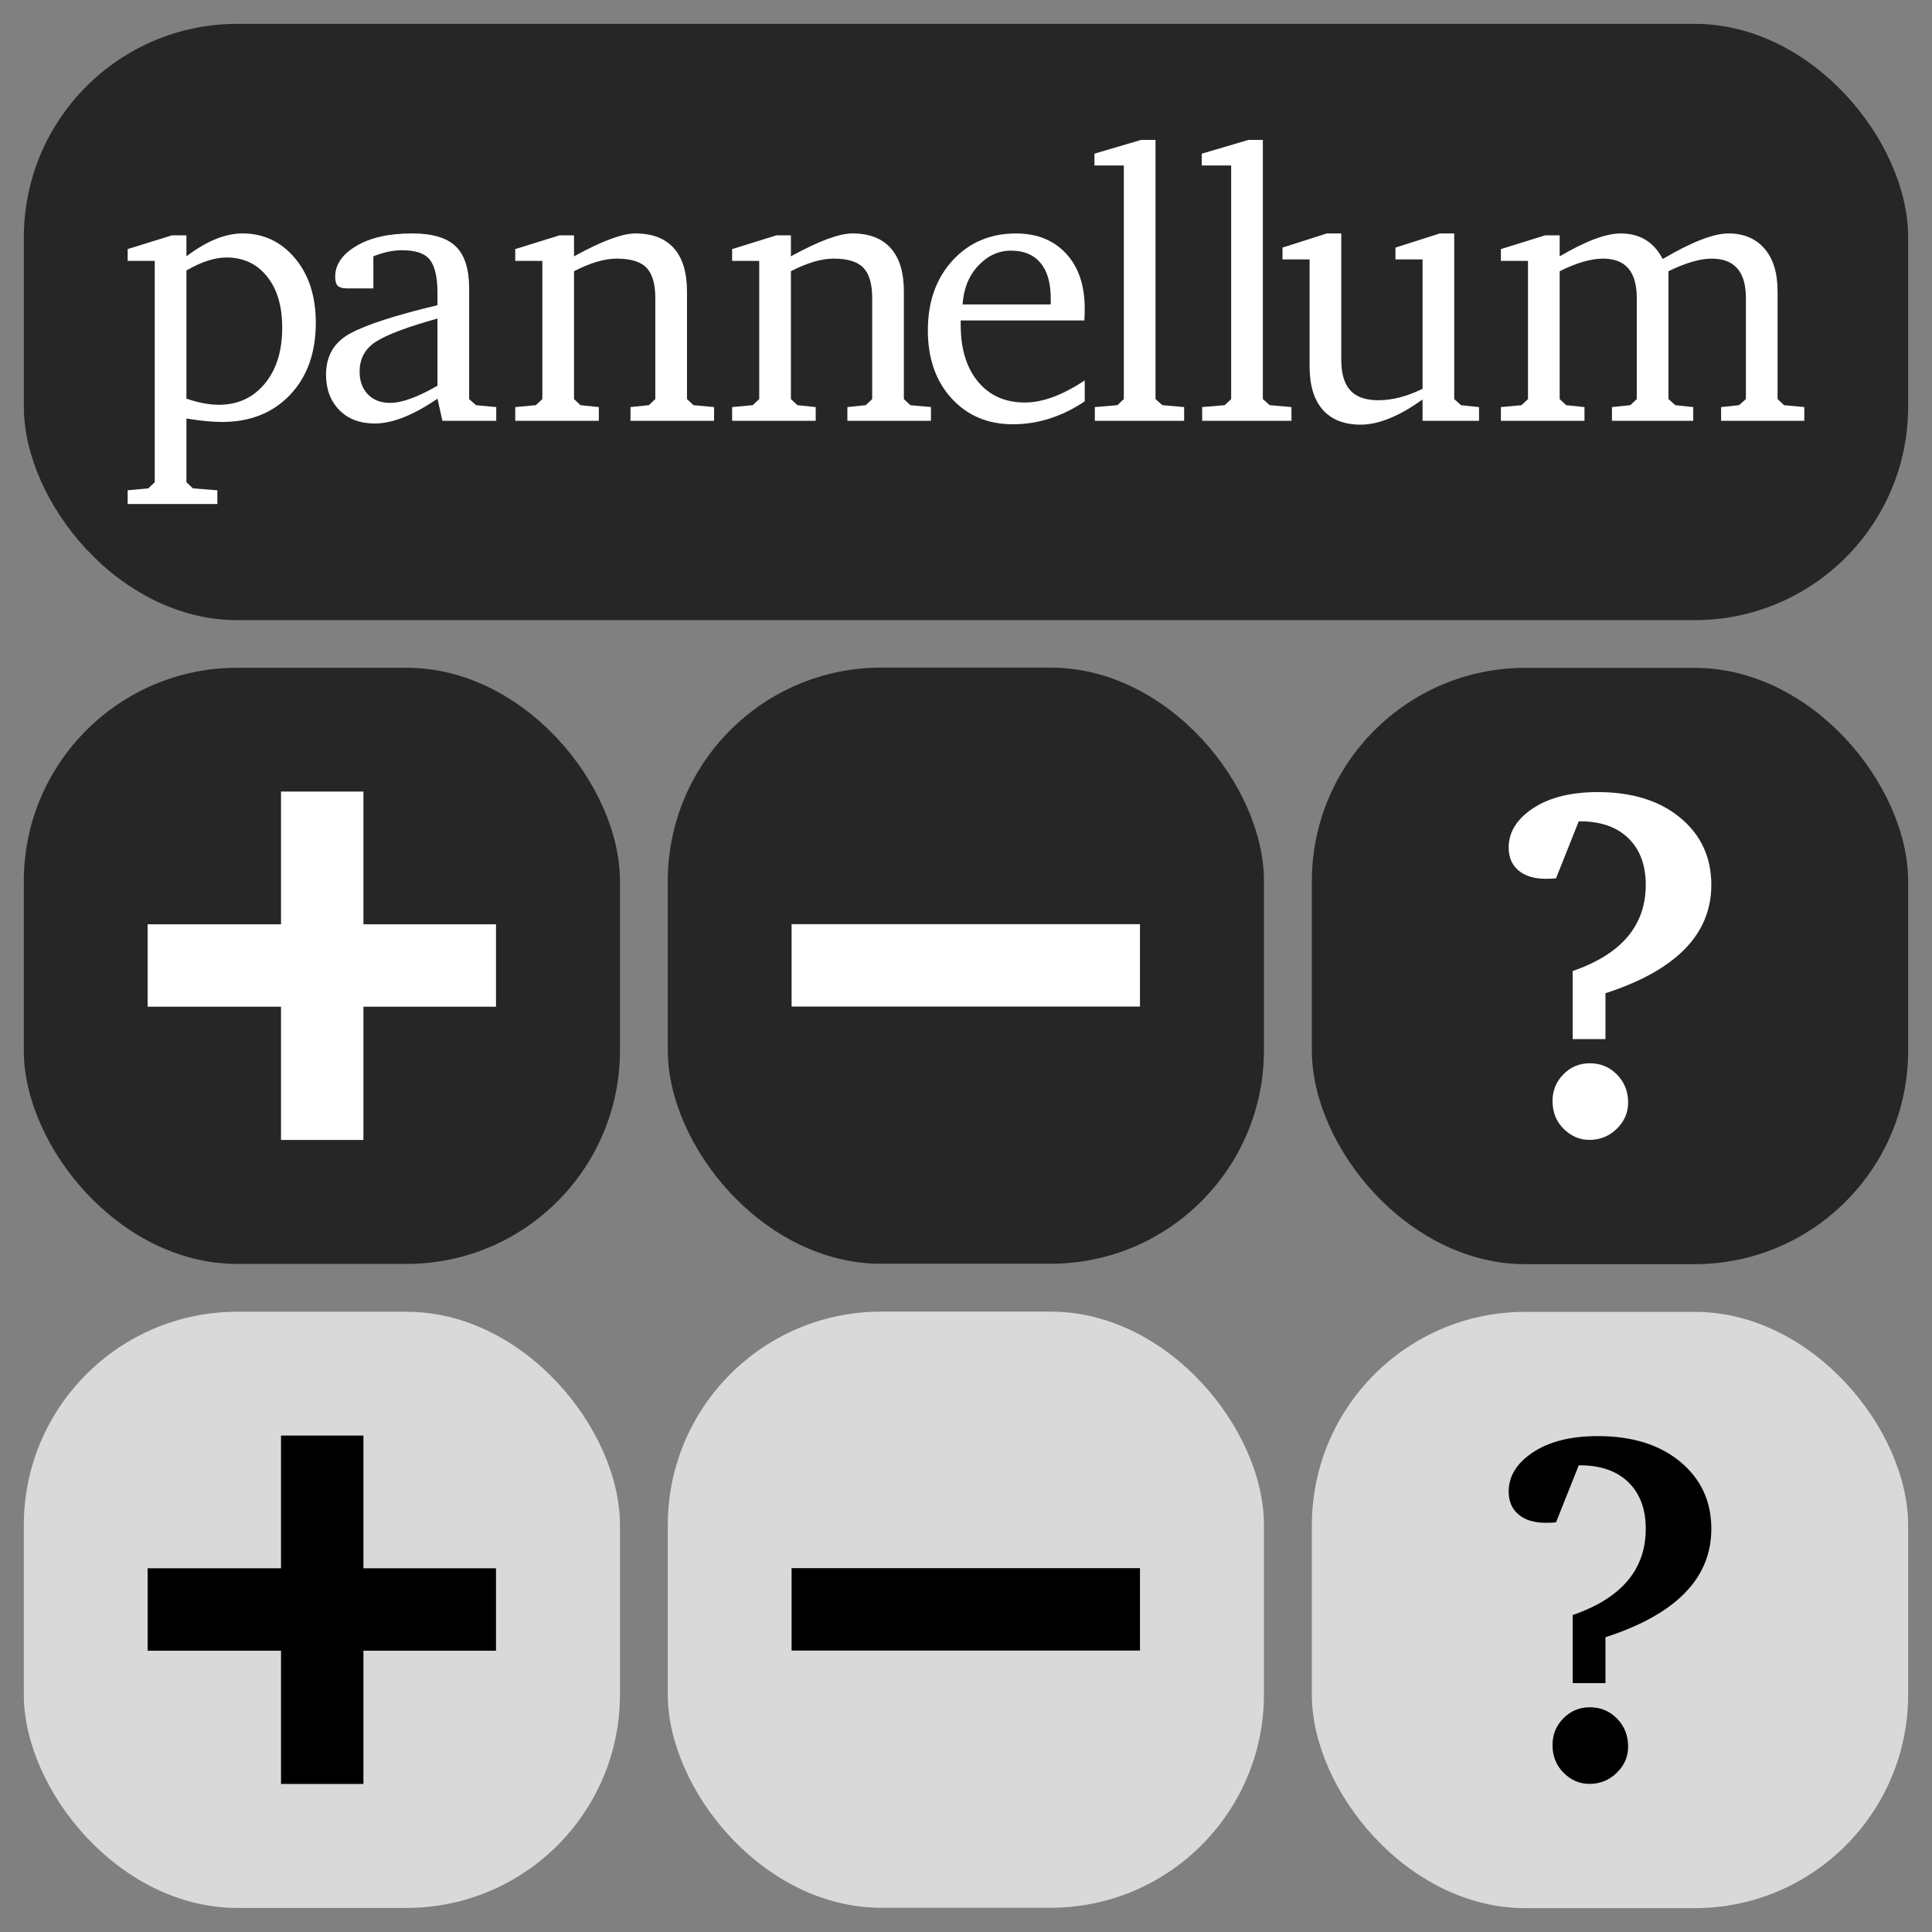 <?xml version="1.0" encoding="UTF-8" standalone="no"?>
<!-- Created with Inkscape (http://www.inkscape.org/) -->

<svg
   xmlns:dc="http://purl.org/dc/elements/1.1/"
   xmlns:cc="http://creativecommons.org/ns#"
   xmlns:rdf="http://www.w3.org/1999/02/22-rdf-syntax-ns#"
   xmlns:svg="http://www.w3.org/2000/svg"
   xmlns="http://www.w3.org/2000/svg"
   version="1.1"
   width="81"
   height="81"
   id="svg2">
  <rect width="100%" height="100%" fill="#808080" stroke="none"/>
  <defs
     id="defs4" />
  <g
     transform="translate(-51.623,-157.267)"
     id="layer1">
    <g
       transform="matrix(0.108,0,0,0.108,70.407,140.72)"
       id="g3840"
       style="stroke:none">
      <rect
         width="231.429"
         height="231.429"
         ry="82.857"
         x="85.306"
         y="412.379"
         id="rect2985-4"
         style="opacity:0.7;fill:#000000;fill-opacity:1;fill-rule:nonzero;stroke:none" />
      <g
         transform="matrix(2.924,0,0,1.792,-396.551,-268.636)"
         id="text3755-1"
         style="fill:#ffffff;fill-opacity:1;stroke:none">
        <path
           d="m 181.231,435.605 46.252,0 0,17.85 -46.252,0 z"
           id="path3781"
           style="fill:#ffffff;fill-opacity:1;stroke:none" />
      </g>
    </g>
  </g>
  <g
     transform="translate(-51.623,-130.267)"
     id="layer1-1">
    <g
       transform="matrix(0.108,0,0,0.108,70.407,140.72)"
       id="g3840-7"
       style="stroke:none">
      <rect
         width="231.429"
         height="231.429"
         ry="82.857"
         x="85.306"
         y="412.379"
         id="rect2985-4-4"
         style="opacity:0.7;fill:#ffffff;fill-opacity:1;fill-rule:nonzero;stroke:none" />
      <g
         transform="matrix(2.924,0,0,1.792,-396.551,-268.636)"
         id="text3755-1-0"
         style="fill:#000000;fill-opacity:1;stroke:none">
        <path
           d="m 181.231,435.605 46.252,0 0,17.85 -46.252,0 z"
           id="path3781-9"
           style="fill:#000000;fill-opacity:1;stroke:none" />
      </g>
    </g>
  </g>
  <g
     transform="translate(-78.623,-157.267)"
     id="layer1-4">
    <g
       transform="matrix(0.108,0,0,0.108,70.981,168.808)"
       id="g3847"
       style="stroke:none">
      <rect
         width="231.429"
         height="231.429"
         ry="82.857"
         x="80"
         y="152.362"
         id="rect2985"
         style="opacity:0.7;fill:#000000;fill-opacity:1;fill-rule:nonzero;stroke:none" />
      <g
         transform="translate(17.927,3.633)"
         id="g3834"
         style="stroke:none">
        <g
           transform="matrix(2.924,0,0,1.792,-419.784,-532.285)"
           id="text3755-1-0-8"
           style="fill:#ffffff;fill-opacity:1;stroke:none">
          <path
             d="m 181.231,435.605 46.252,0 0,17.85 -46.252,0 z"
             id="path3781-9-8"
             style="fill:#ffffff;fill-opacity:1;stroke:none" />
        </g>
        <g
           transform="matrix(0,2.924,-1.792,0,974.515,-333.128)"
           id="text3755-1-4"
           style="fill:#ffffff;fill-opacity:1;stroke:none">
          <path
             d="m 181.231,435.605 46.252,0 0,17.85 -46.252,0 z"
             id="path3781-8"
             style="fill:#ffffff;fill-opacity:1;stroke:none" />
        </g>
      </g>
    </g>
  </g>
  <g
     transform="matrix(0.108,0,0,0.108,-7.642,38.541)"
     id="g3847-2"
     style="stroke:none">
    <rect
       width="231.429"
       height="231.429"
       ry="82.857"
       x="80"
       y="152.362"
       id="rect2985-45"
       style="opacity:0.7;fill:#ffffff;fill-opacity:1;fill-rule:nonzero;stroke:none" />
    <g
       transform="translate(17.927,3.633)"
       id="g3834-5"
       style="fill:#000000;fill-opacity:1;stroke:none">
      <g
         transform="matrix(2.924,0,0,1.792,-419.784,-532.285)"
         id="text3755-1-0-1"
         style="fill:#000000;fill-opacity:1;stroke:none">
        <path
           d="m 181.231,435.605 46.252,0 0,17.85 -46.252,0 z"
           id="path3781-9-7"
           style="fill:#000000;fill-opacity:1;stroke:none" />
      </g>
      <g
         transform="matrix(0,2.924,-1.792,0,974.515,-333.128)"
         id="text3755-1-4-1"
         style="fill:#000000;fill-opacity:1;stroke:none">
        <path
           d="m 181.231,435.605 46.252,0 0,17.85 -46.252,0 z"
           id="path3781-8-1"
           style="fill:#000000;fill-opacity:1;stroke:none" />
      </g>
    </g>
  </g>
  <g
     transform="translate(-24.623,-157.267)"
     id="layer1-5">
    <rect
       width="25"
       height="25"
       ry="8.951"
       x="79.623"
       y="185.267"
       id="rect2985-2"
       style="opacity:0.7;fill:#000000;fill-opacity:1;fill-rule:nonzero;stroke:none" />
    <g
       transform="translate(1.068,-0.002)"
       id="text2999"
       style="fill:#ffffff;fill-opacity:1;stroke:none">
      <path
         d="m 90.864,198.91 0,1.923 -1.374,0 0,-2.853 c 2.043,-0.704 3.064,-1.909 3.064,-3.613 -6e-6,-0.831 -0.243,-1.483 -0.729,-1.955 -0.486,-0.472 -1.159,-0.708 -2.018,-0.708 l -0.063,0 -0.951,2.388 c -0.098,0.014 -0.239,0.021 -0.422,0.021 -0.493,2e-5 -0.877,-0.116 -1.152,-0.349 -0.275,-0.233 -0.412,-0.553 -0.412,-0.962 0,-0.648 0.342,-1.197 1.025,-1.648 0.683,-0.451 1.588,-0.676 2.716,-0.676 1.437,1e-5 2.588,0.359 3.455,1.078 0.866,0.719 1.3,1.656 1.3,2.811 -9e-6,2.071 -1.479,3.585 -4.438,4.543 z m -0.655,2.937 c 0.451,0 0.831,0.158 1.141,0.475 0.31,0.317 0.465,0.708 0.465,1.173 -6e-6,0.423 -0.159,0.789 -0.476,1.099 -0.317,0.31 -0.701,0.465 -1.151,0.465 -0.409,0 -0.768,-0.155 -1.078,-0.465 -0.31,-0.31 -0.465,-0.697 -0.465,-1.162 -2e-6,-0.437 0.151,-0.81 0.454,-1.12 0.303,-0.31 0.673,-0.465 1.11,-0.465 z"
         id="path3004"
         style="fill:#ffffff" />
    </g>
  </g>
  <g
     transform="translate(-24.623,-130.267)"
     id="layer1-7">
    <rect
       width="25"
       height="25"
       ry="8.951"
       x="79.623"
       y="185.267"
       id="rect2985-6"
       style="opacity:0.7;fill:#ffffff;fill-opacity:1;fill-rule:nonzero;stroke:none" />
    <g
       transform="translate(1.068,-0.002)"
       id="text2999-1"
       style="fill:#000000;fill-opacity:1;stroke:none">
      <path
         d="m 90.864,198.91 0,1.923 -1.374,0 0,-2.853 c 2.043,-0.704 3.064,-1.909 3.064,-3.613 -6e-6,-0.831 -0.243,-1.483 -0.729,-1.955 -0.486,-0.472 -1.159,-0.708 -2.018,-0.708 l -0.063,0 -0.951,2.388 c -0.098,0.014 -0.239,0.021 -0.422,0.021 -0.493,2e-5 -0.877,-0.116 -1.152,-0.349 -0.275,-0.233 -0.412,-0.553 -0.412,-0.962 0,-0.648 0.342,-1.197 1.025,-1.648 0.683,-0.451 1.588,-0.676 2.716,-0.676 1.437,1e-5 2.588,0.359 3.455,1.078 0.866,0.719 1.3,1.656 1.3,2.811 -9e-6,2.071 -1.479,3.585 -4.438,4.543 z m -0.655,2.937 c 0.451,0 0.831,0.158 1.141,0.475 0.31,0.317 0.465,0.708 0.465,1.173 -6e-6,0.423 -0.159,0.789 -0.476,1.099 -0.317,0.31 -0.701,0.465 -1.151,0.465 -0.409,0 -0.768,-0.155 -1.078,-0.465 -0.31,-0.31 -0.465,-0.697 -0.465,-1.162 -2e-6,-0.437 0.151,-0.81 0.454,-1.12 0.303,-0.31 0.673,-0.465 1.11,-0.465 z"
         id="path3004-4"
         style="fill:#000000" />
    </g>
  </g>
  <g
     transform="translate(-78.123,-184.267)"
     id="layer1-8">
    <rect
       width="79"
       height="25"
       ry="8.951"
       x="79.123"
       y="185.267"
       id="rect2985-4-8"
       style="opacity:0.7;fill:#000000;fill-opacity:1;fill-rule:nonzero;stroke:none" />
    <g
       transform="translate(0.245,-0.82)"
       id="text2994"
       style="fill:#ffffff;fill-opacity:1;stroke:none">
      <path
         d="m 83.23,206.218 0,-0.576 0.864,-0.08 0.272,-0.256 0,-9.28 -1.136,0 0,-0.496 1.856,-0.576 0.608,0 0,0.88 c 0.843,-0.64 1.627,-0.96 2.352,-0.96 0.885,0 1.619,0.347 2.2,1.04 0.581,0.693 0.872,1.595 0.872,2.704 -8e-6,1.258 -0.36,2.266 -1.08,3.024 -0.72,0.757 -1.672,1.136 -2.856,1.136 -0.405,0 -0.901,-0.048 -1.488,-0.144 l 0,2.672 0.272,0.256 1.024,0.08 0,0.576 z m 2.464,-4.416 c 0.512,0.171 0.965,0.256 1.36,0.256 0.789,0 1.429,-0.293 1.92,-0.88 0.491,-0.587 0.736,-1.371 0.736,-2.352 -7e-6,-0.907 -0.213,-1.624 -0.64,-2.152 -0.427,-0.528 -0.992,-0.792 -1.696,-0.792 -0.491,1e-5 -1.051,0.181 -1.68,0.544 z"
         id="path3771"
         style="fill:#ffffff;fill-opacity:1" />
      <path
         d="m 96.219,201.802 c -1.013,0.693 -1.888,1.04 -2.624,1.04 -0.63,0 -1.128,-0.189 -1.496,-0.568 -0.368,-0.379 -0.552,-0.872 -0.552,-1.48 0,-0.779 0.333,-1.352 1,-1.72 0.667,-0.368 1.891,-0.765 3.672,-1.192 l 0,-0.512 c -6e-6,-0.651 -0.104,-1.112 -0.312,-1.384 -0.208,-0.272 -0.595,-0.408 -1.16,-0.408 -0.395,1e-5 -0.8,0.085 -1.216,0.256 l 0,1.344 -1.104,0 c -0.181,0 -0.309,-0.035 -0.384,-0.104 -0.075,-0.069 -0.112,-0.2 -0.112,-0.392 -10e-7,-0.501 0.293,-0.928 0.88,-1.28 0.587,-0.352 1.371,-0.528 2.352,-0.528 0.842,0 1.45,0.181 1.824,0.544 0.373,0.363 0.56,0.949 0.56,1.76 l 0,4.64 0.288,0.256 0.848,0.08 0,0.576 -2.256,0 z m 0,-0.544 0,-2.816 c -1.227,0.341 -2.078,0.659 -2.552,0.952 -0.475,0.293 -0.712,0.717 -0.712,1.272 -3e-6,0.395 0.115,0.712 0.344,0.952 0.229,0.24 0.541,0.36 0.936,0.36 0.491,0 1.152,-0.24 1.984,-0.72 z"
         id="path3773"
         style="fill:#ffffff;fill-opacity:1" />
      <path
         d="m 99.48,202.73 0,-0.576 0.864,-0.08 0.272,-0.256 0,-5.792 -1.136,0 0,-0.496 1.856,-0.576 0.608,0 0,0.88 c 1.163,-0.64 2.021,-0.96 2.576,-0.96 0.704,0 1.24,0.205 1.608,0.616 0.368,0.411 0.552,1.016 0.552,1.816 l 0,4.512 0.272,0.256 0.864,0.08 0,0.576 -3.504,0 0,-0.576 0.768,-0.08 0.272,-0.256 0,-4.24 c -10e-6,-0.587 -0.123,-1.008 -0.368,-1.264 -0.245,-0.256 -0.661,-0.384 -1.248,-0.384 -0.512,1e-5 -1.109,0.176 -1.792,0.528 l 0,5.36 0.272,0.256 0.768,0.08 0,0.576 z"
         id="path3775"
         style="fill:#ffffff;fill-opacity:1" />
      <path
         d="m 108.573,202.73 0,-0.576 0.864,-0.08 0.272,-0.256 0,-5.792 -1.136,0 0,-0.496 1.856,-0.576 0.608,0 0,0.88 c 1.163,-0.64 2.021,-0.96 2.576,-0.96 0.704,0 1.24,0.205 1.608,0.616 0.368,0.411 0.552,1.016 0.552,1.816 l 0,4.512 0.272,0.256 0.864,0.08 0,0.576 -3.504,0 0,-0.576 0.768,-0.08 0.272,-0.256 0,-4.24 c -10e-6,-0.587 -0.123,-1.008 -0.368,-1.264 -0.245,-0.256 -0.661,-0.384 -1.248,-0.384 -0.512,1e-5 -1.109,0.176 -1.792,0.528 l 0,5.36 0.272,0.256 0.768,0.08 0,0.576 z"
         id="path3777"
         style="fill:#ffffff;fill-opacity:1" />
      <path
         d="m 123.355,201.035 0,0.88 c -0.96,0.64 -1.963,0.96 -3.008,0.96 -1.056,0 -1.915,-0.363 -2.576,-1.088 -0.661,-0.725 -0.992,-1.675 -0.992,-2.848 0,-1.205 0.347,-2.184 1.04,-2.936 0.693,-0.752 1.579,-1.128 2.656,-1.128 0.875,0 1.573,0.28 2.096,0.84 0.523,0.56 0.784,1.331 0.784,2.312 -1e-5,0.214 -0.005,0.379 -0.016,0.496 l -5.184,0 0,0.176 c 0,1.013 0.243,1.811 0.728,2.392 0.485,0.581 1.139,0.872 1.96,0.872 0.747,0 1.584,-0.309 2.512,-0.928 z m -1.424,-3.184 0,-0.256 c -1e-5,-0.65 -0.144,-1.146 -0.432,-1.488 -0.288,-0.341 -0.699,-0.512 -1.232,-0.512 -0.523,1e-5 -0.982,0.211 -1.376,0.632 -0.395,0.421 -0.613,0.963 -0.656,1.624 z"
         id="path3779"
         style="fill:#ffffff;fill-opacity:1" />
      <path
         d="m 123.779,202.73 0,-0.576 0.944,-0.08 0.272,-0.256 0,-9.792 -1.232,0 0,-0.496 1.952,-0.576 0.608,0 0,10.864 0.288,0.256 0.912,0.08 0,0.576 z"
         id="path3781-2"
         style="fill:#ffffff;fill-opacity:1" />
      <path
         d="m 128.279,202.73 0,-0.576 0.944,-0.08 0.272,-0.256 0,-9.792 -1.232,0 0,-0.496 1.952,-0.576 0.608,0 0,10.864 0.288,0.256 0.912,0.08 0,0.576 z"
         id="path3783"
         style="fill:#ffffff;fill-opacity:1" />
      <path
         d="m 133.503,194.875 0.608,0 0,5.296 c 0,0.576 0.125,1.003 0.376,1.28 0.251,0.277 0.643,0.416 1.176,0.416 0.587,10e-6 1.205,-0.16 1.856,-0.48 l 0,-5.424 -1.136,0 0,-0.496 1.856,-0.592 0.608,0 0,6.944 0.288,0.256 0.752,0.08 0,0.576 -2.368,0 0,-0.896 c -0.981,0.704 -1.846,1.056 -2.592,1.056 -0.693,0 -1.224,-0.208 -1.592,-0.624 -0.368,-0.416 -0.552,-1.024 -0.552,-1.824 l 0,-4.48 -1.136,0 0,-0.496 z"
         id="path3785"
         style="fill:#ffffff;fill-opacity:1" />
      <path
         d="m 147.588,195.946 c 1.216,-0.715 2.133,-1.072 2.752,-1.072 0.64,0 1.144,0.211 1.512,0.632 0.368,0.421 0.552,1.021 0.552,1.8 l 0,4.512 0.272,0.256 0.848,0.08 0,0.576 -3.488,0 0,-0.576 0.752,-0.08 0.288,-0.256 0,-4.24 c -1e-5,-1.099 -0.48,-1.648 -1.44,-1.648 -0.48,1e-5 -1.083,0.176 -1.808,0.528 l 0,5.36 0.288,0.256 0.752,0.08 0,0.576 -3.408,0 0,-0.576 0.768,-0.08 0.272,-0.256 0,-4.24 c -1e-5,-1.099 -0.469,-1.648 -1.408,-1.648 -0.512,1e-5 -1.12,0.176 -1.824,0.528 l 0,5.36 0.272,0.256 0.768,0.08 0,0.576 -3.504,0 0,-0.576 0.864,-0.08 0.272,-0.256 0,-5.792 -1.136,0 0,-0.496 1.856,-0.576 0.608,0 0,0.88 c 1.088,-0.64 1.942,-0.96 2.56,-0.96 0.8,0 1.387,0.357 1.76,1.072 z"
         id="path3787"
         style="fill:#ffffff;fill-opacity:1" />
    </g>
  </g>
</svg>
